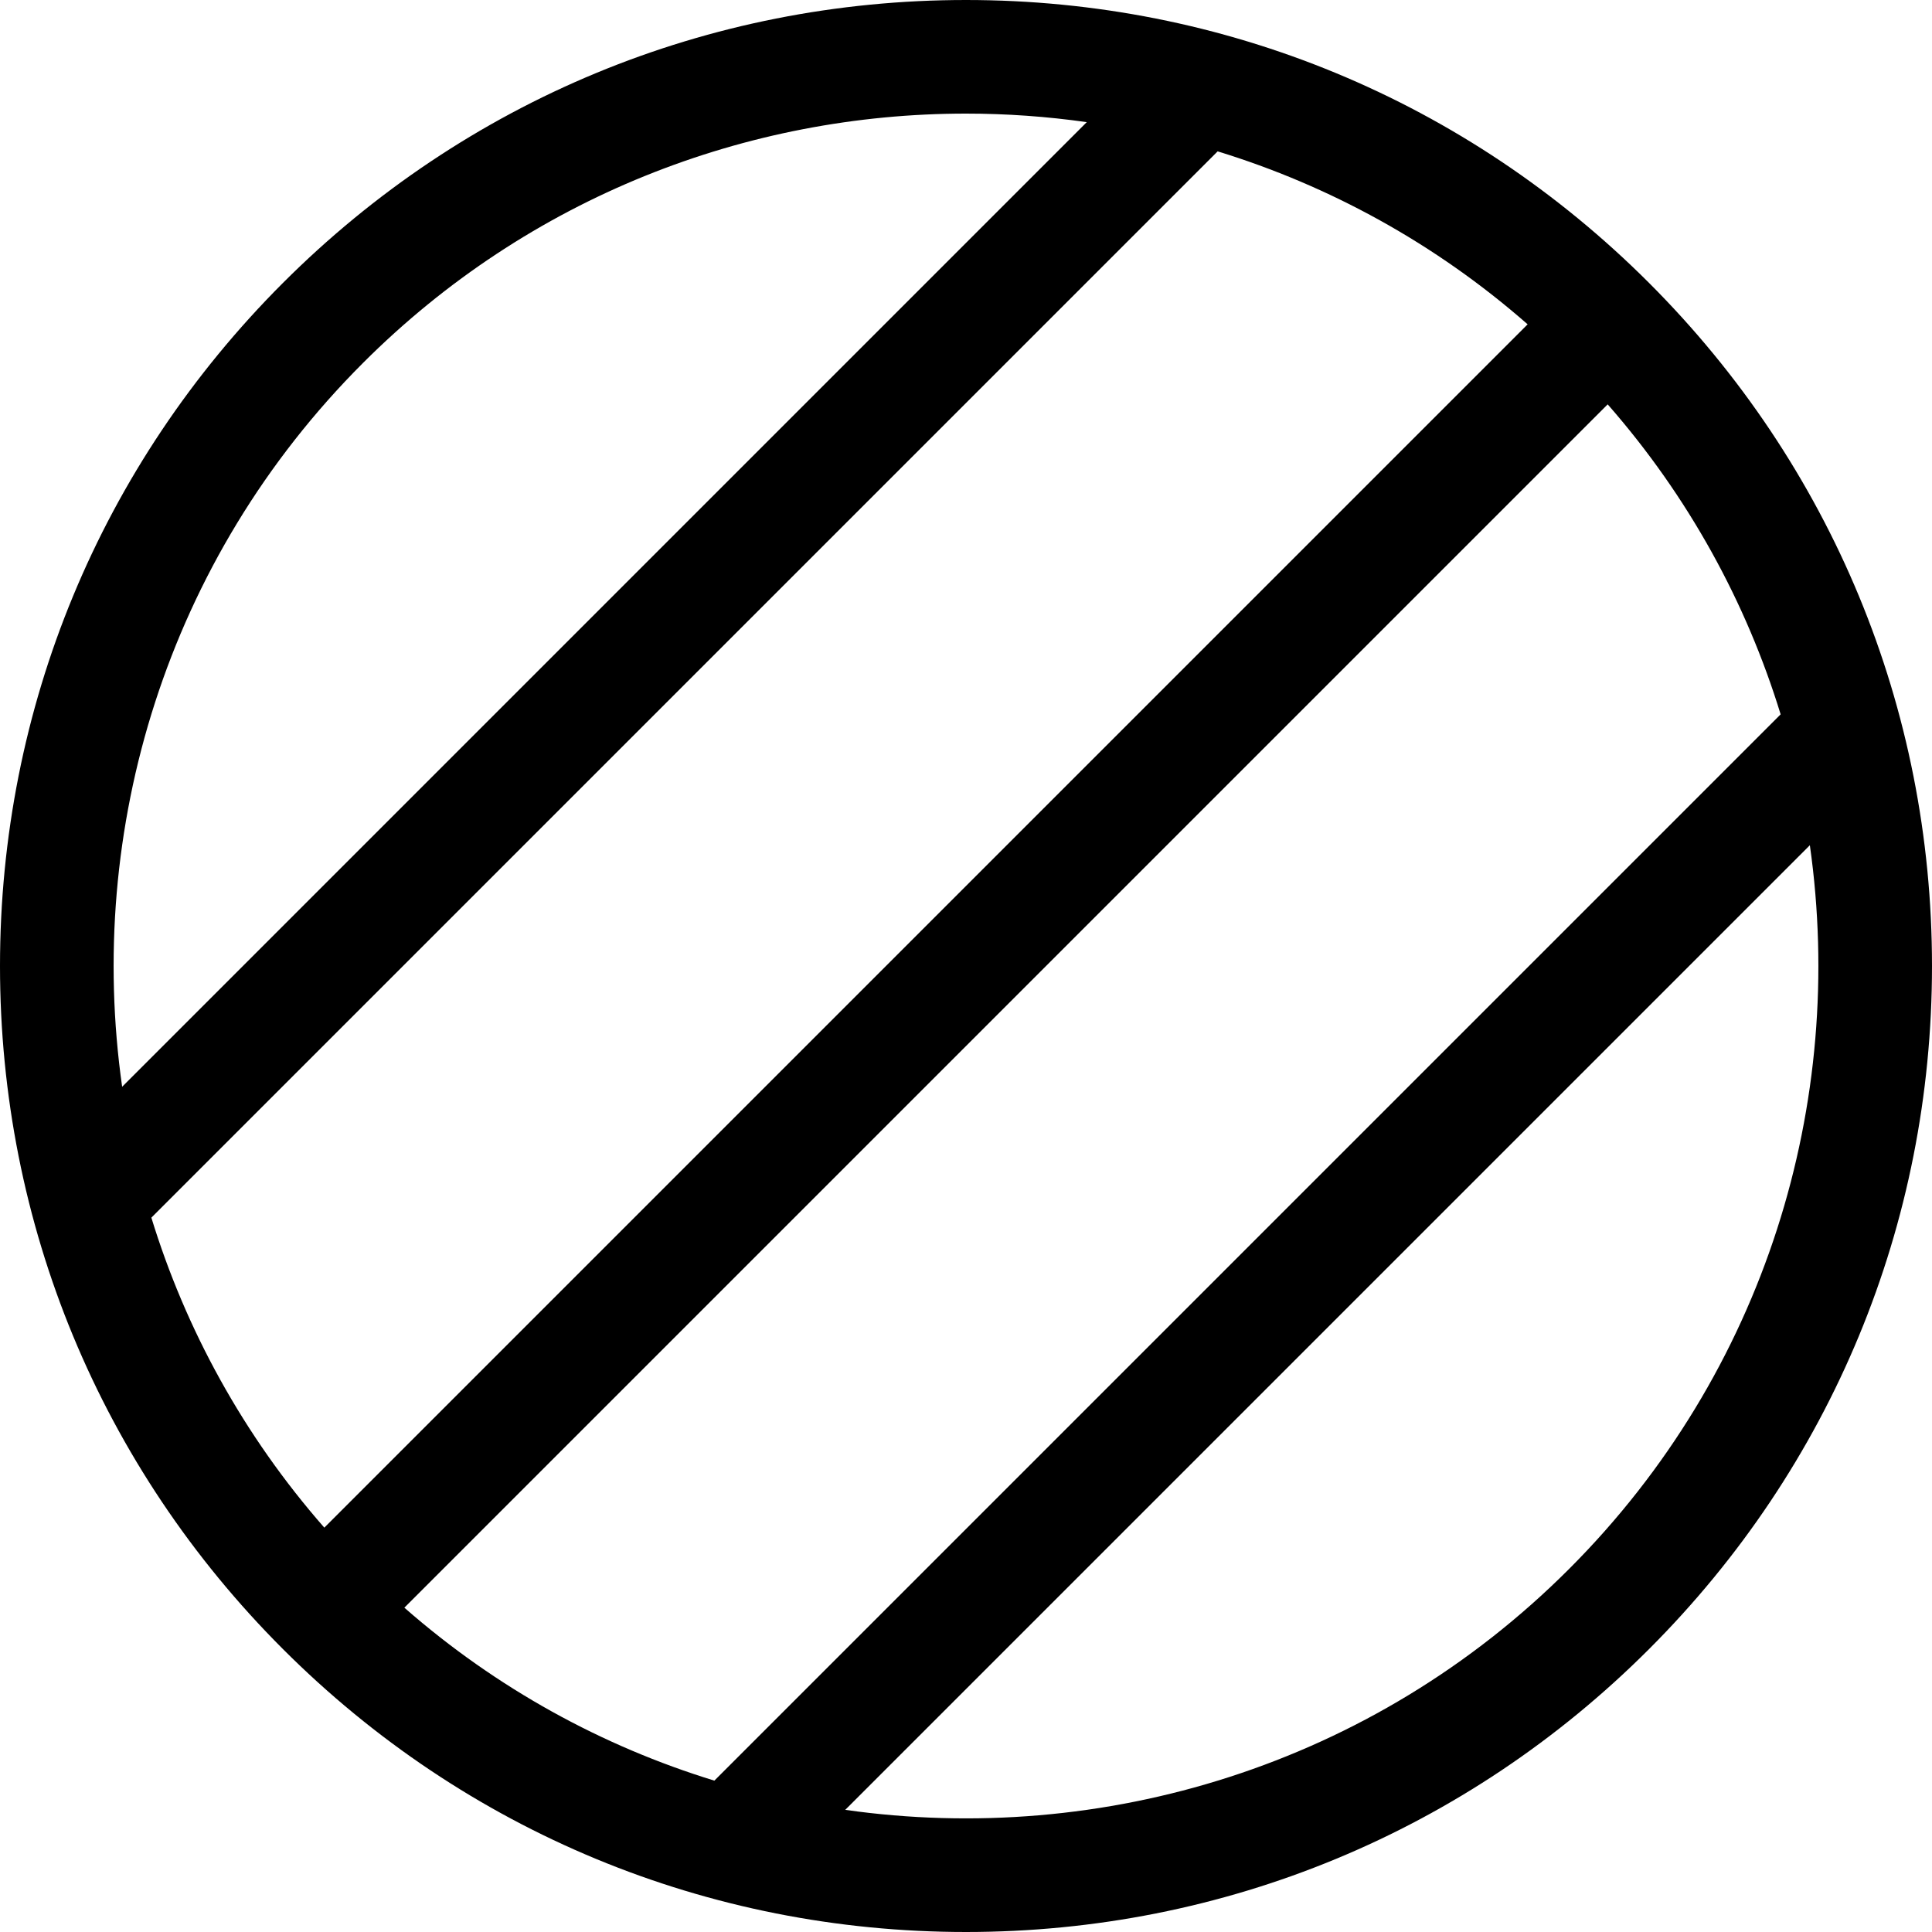 <svg id="Capa_1" enable-background="new 0 0 512 512" height="512" viewBox="0 0 512 512" width="512" xmlns="http://www.w3.org/2000/svg"><g><path d="m437.02 74.981c-48.353-48.353-112.64-74.981-181.02-74.981s-132.667 26.628-181.02 74.981c-48.352 48.352-74.98 112.639-74.98 181.019s26.628 132.667 74.98 181.019c48.353 48.353 112.64 74.981 181.02 74.981s132.667-26.628 181.02-74.981c48.352-48.352 74.98-112.639 74.98-181.019s-26.628-132.667-74.98-181.019zm34.868 114.33-282.576 282.577c-29.583-9.084-57.65-24.362-82.151-45.836l318.892-318.891c21.473 24.501 36.751 52.568 45.835 82.15zm-375.695-93.117c44.059-44.059 101.933-66.088 159.807-66.088 10.698 0 21.395.758 32.005 2.263l-255.636 255.637c-9.65-68.012 11.621-139.609 63.824-191.812zm-56.081 226.495 282.576-282.577c29.583 9.084 57.65 24.362 82.151 45.836l-318.891 318.891c-21.474-24.501-36.752-52.568-45.836-82.15zm375.695 93.117c-52.203 52.203-123.8 73.474-191.812 63.825l255.637-255.637c9.649 68.012-11.622 139.609-63.825 191.812z"/></g></svg>